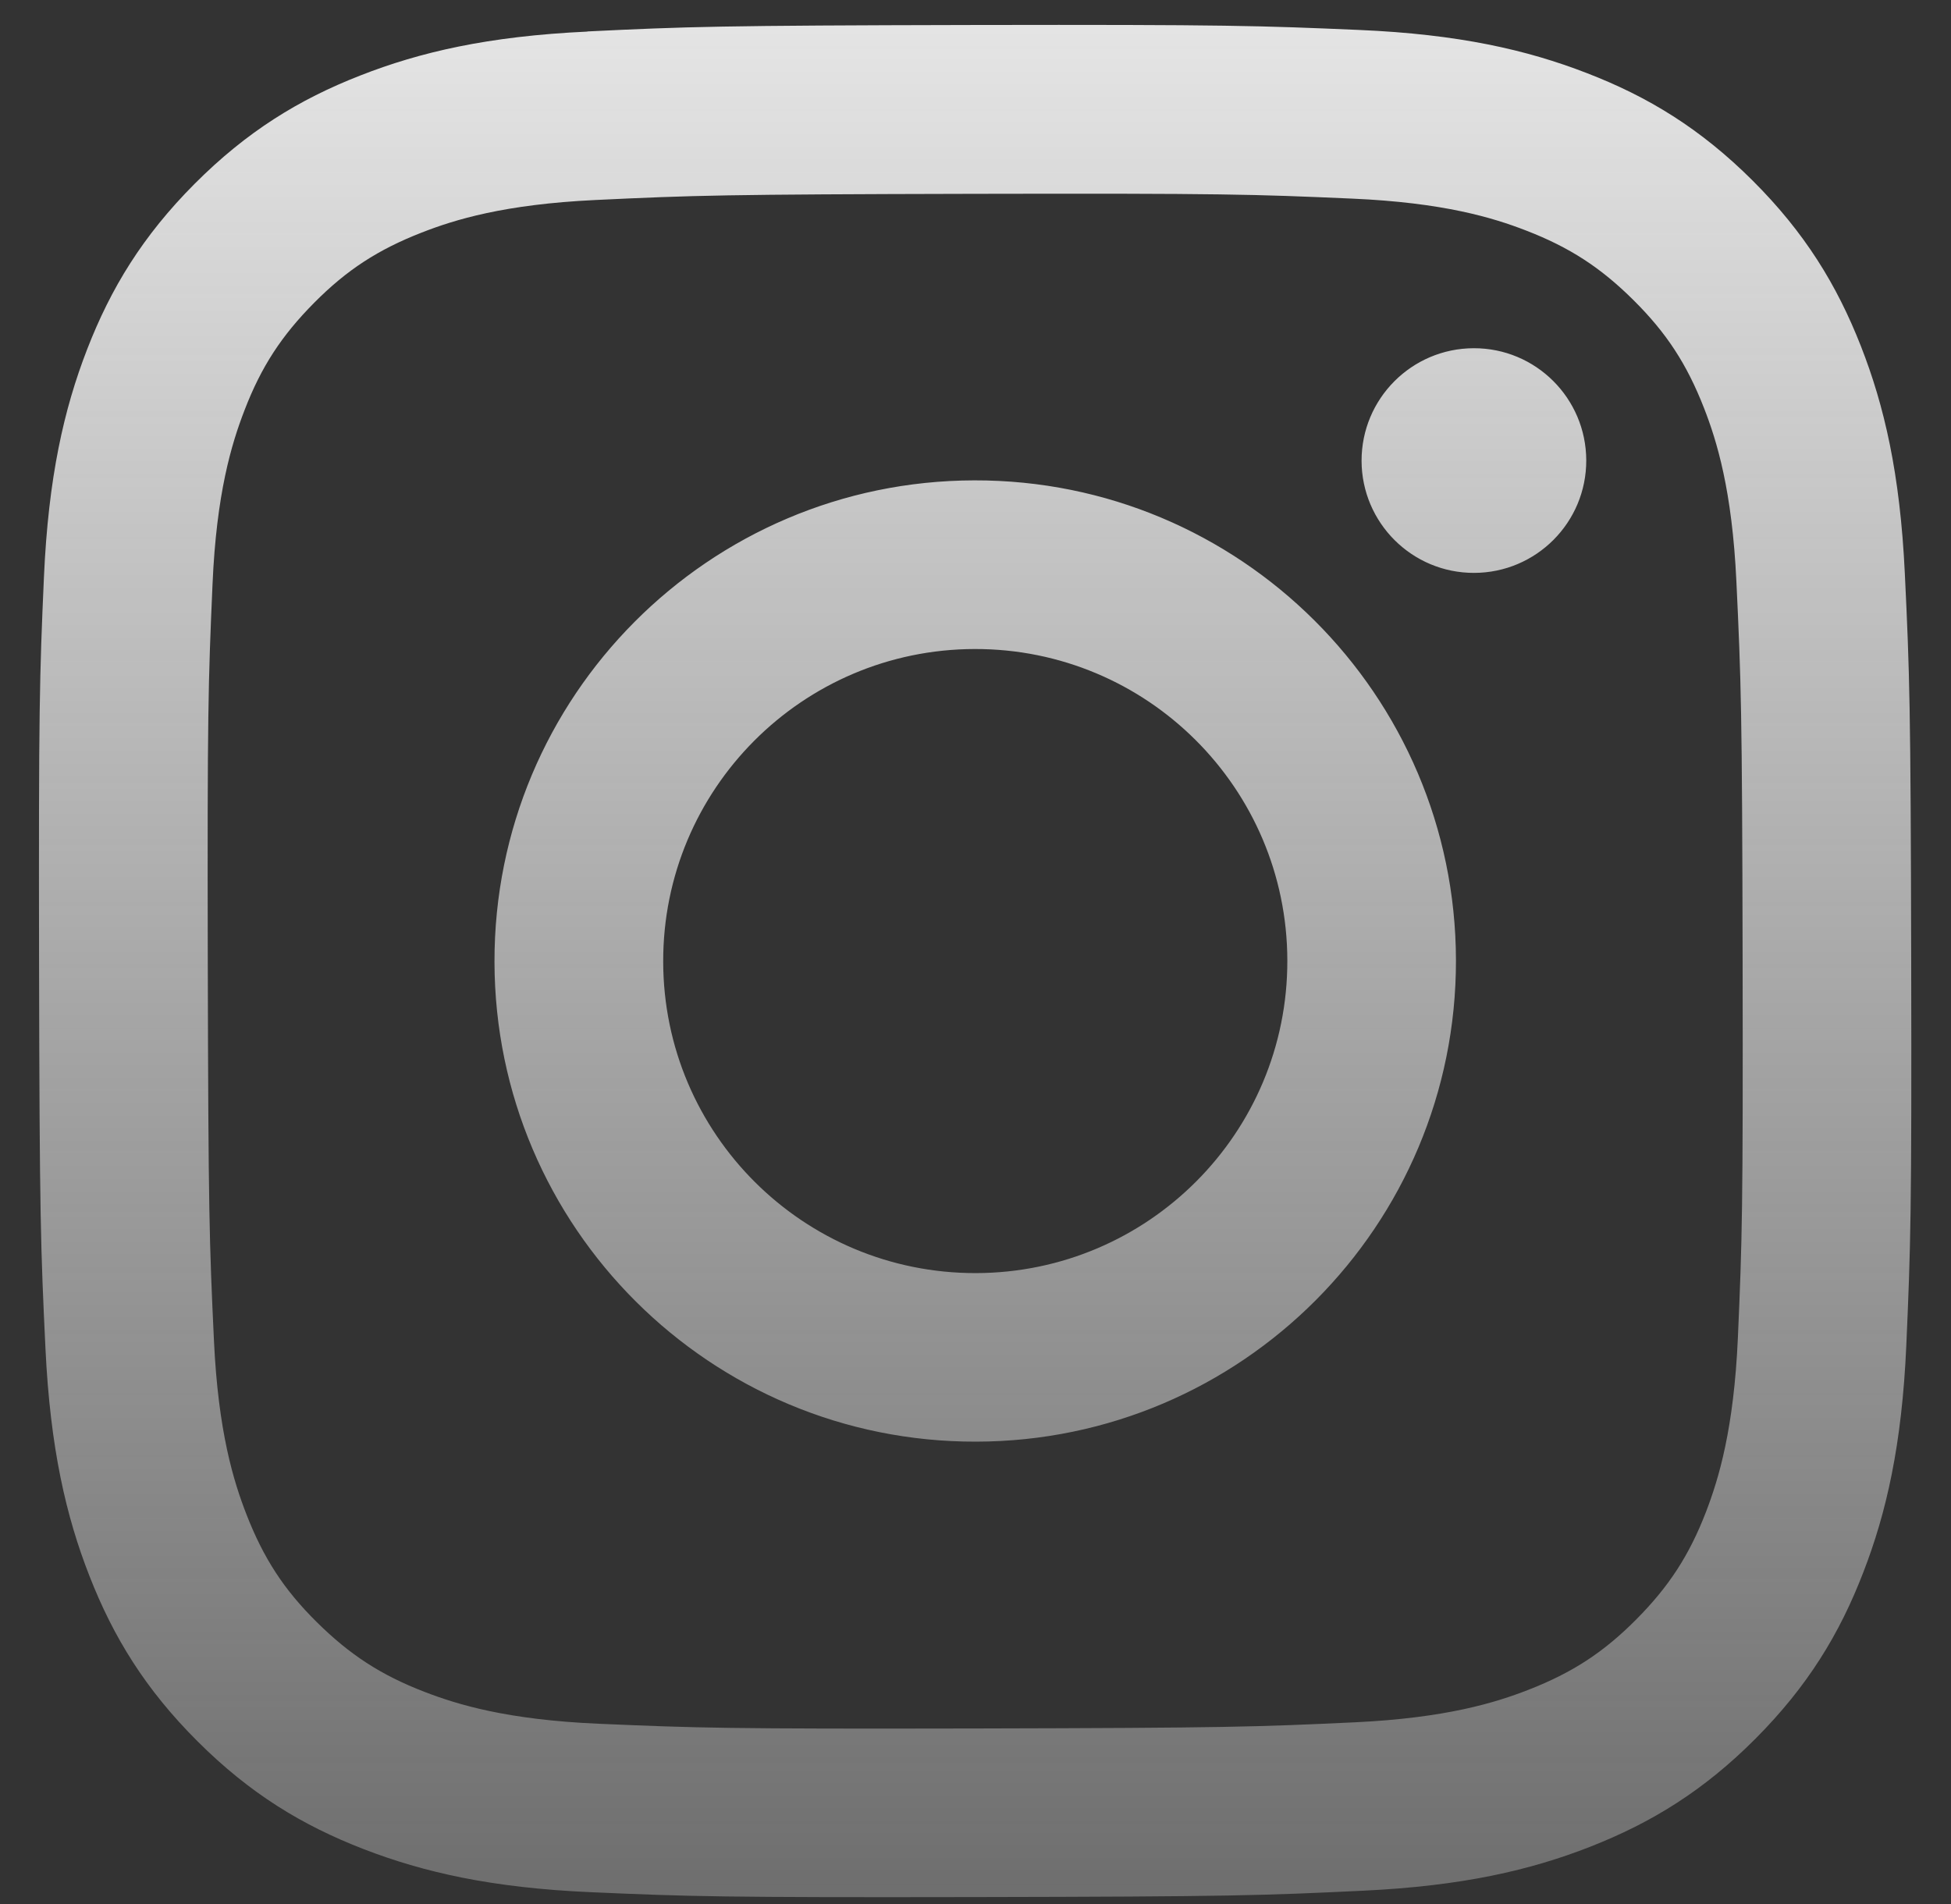 <svg width="42" height="41" viewBox="0 0 42 41" fill="none" xmlns="http://www.w3.org/2000/svg">
<rect x="0" y="0" width="42" height="41" fill="#333333" stroke="none"/>
<path d="M12.646 0.68C10.501 0.78 9.037 1.123 7.757 1.625C6.432 2.142 5.31 2.835 4.191 3.956C3.074 5.077 2.386 6.202 1.873 7.528C1.377 8.81 1.041 10.276 0.946 12.422C0.851 14.567 0.831 15.258 0.841 20.73C0.851 26.201 0.876 26.888 0.979 29.039C1.082 31.182 1.423 32.646 1.925 33.928C2.442 35.252 3.134 36.375 4.256 37.493C5.377 38.611 6.5 39.297 7.83 39.811C9.111 40.306 10.578 40.645 12.723 40.738C14.868 40.832 15.559 40.853 21.031 40.843C26.503 40.833 27.191 40.809 29.342 40.706C31.492 40.604 32.948 40.262 34.229 39.761C35.553 39.242 36.678 38.551 37.795 37.429C38.912 36.306 39.6 35.181 40.111 33.854C40.608 32.573 40.944 31.106 41.038 28.963C41.132 26.812 41.155 26.125 41.143 20.652C41.132 15.179 41.109 14.494 41.006 12.344C40.904 10.195 40.563 8.735 40.061 7.454C39.542 6.13 38.851 5.007 37.73 3.888C36.608 2.77 35.483 2.083 34.156 1.572C32.873 1.075 31.407 0.737 29.262 0.645C27.117 0.553 26.427 0.528 20.953 0.538C15.48 0.549 14.795 0.573 12.646 0.677M12.882 37.111C10.917 37.026 9.85 36.699 9.139 36.425C8.197 36.062 7.527 35.623 6.818 34.922C6.11 34.221 5.674 33.548 5.307 32.608C5.03 31.896 4.698 30.831 4.606 28.866C4.506 26.743 4.485 26.105 4.473 20.724C4.462 15.343 4.482 14.707 4.575 12.582C4.659 10.618 4.987 9.55 5.261 8.839C5.623 7.896 6.061 7.227 6.764 6.518C7.466 5.81 8.138 5.374 9.078 5.007C9.788 4.729 10.855 4.399 12.818 4.306C14.943 4.205 15.581 4.185 20.96 4.173C26.34 4.162 26.979 4.182 29.105 4.276C31.069 4.361 32.137 4.686 32.847 4.961C33.788 5.324 34.459 5.76 35.167 6.464C35.876 7.168 36.312 7.837 36.681 8.78C36.958 9.488 37.288 10.553 37.38 12.518C37.481 14.643 37.504 15.281 37.514 20.661C37.524 26.04 37.505 26.68 37.412 28.803C37.325 30.768 37 31.834 36.727 32.547C36.364 33.489 35.926 34.159 35.222 34.868C34.518 35.576 33.847 36.012 32.907 36.379C32.198 36.656 31.131 36.987 29.169 37.08C27.044 37.18 26.406 37.201 21.025 37.213C15.644 37.224 15.007 37.203 12.882 37.111ZM29.311 9.92C29.314 11.256 30.398 12.337 31.734 12.334C33.07 12.331 34.151 11.247 34.148 9.911C34.145 8.576 33.062 7.494 31.726 7.497C30.39 7.5 29.31 8.584 29.311 9.92ZM10.645 20.711C10.656 26.426 15.297 31.05 21.012 31.038C26.727 31.027 31.353 26.386 31.343 20.671C31.331 14.956 26.689 10.33 20.974 10.342C15.258 10.353 10.633 14.996 10.645 20.711ZM14.277 20.704C14.269 16.994 17.271 13.98 20.982 13.973C24.692 13.965 27.706 16.967 27.713 20.678C27.721 24.388 24.719 27.402 21.008 27.409C17.298 27.416 14.284 24.416 14.277 20.707" fill="url(#paint0_linear_100_603)"/>
<defs>
<linearGradient id="paint0_linear_100_603" x1="20.992" y1="0.536" x2="20.992" y2="40.846" gradientUnits="userSpaceOnUse">
<stop stop-color="#F8F8F8" stop-opacity="0.9"/>
<stop offset="1" stop-color="#F8F8F8" stop-opacity="0.3"/>
</linearGradient>
</defs>
</svg>

